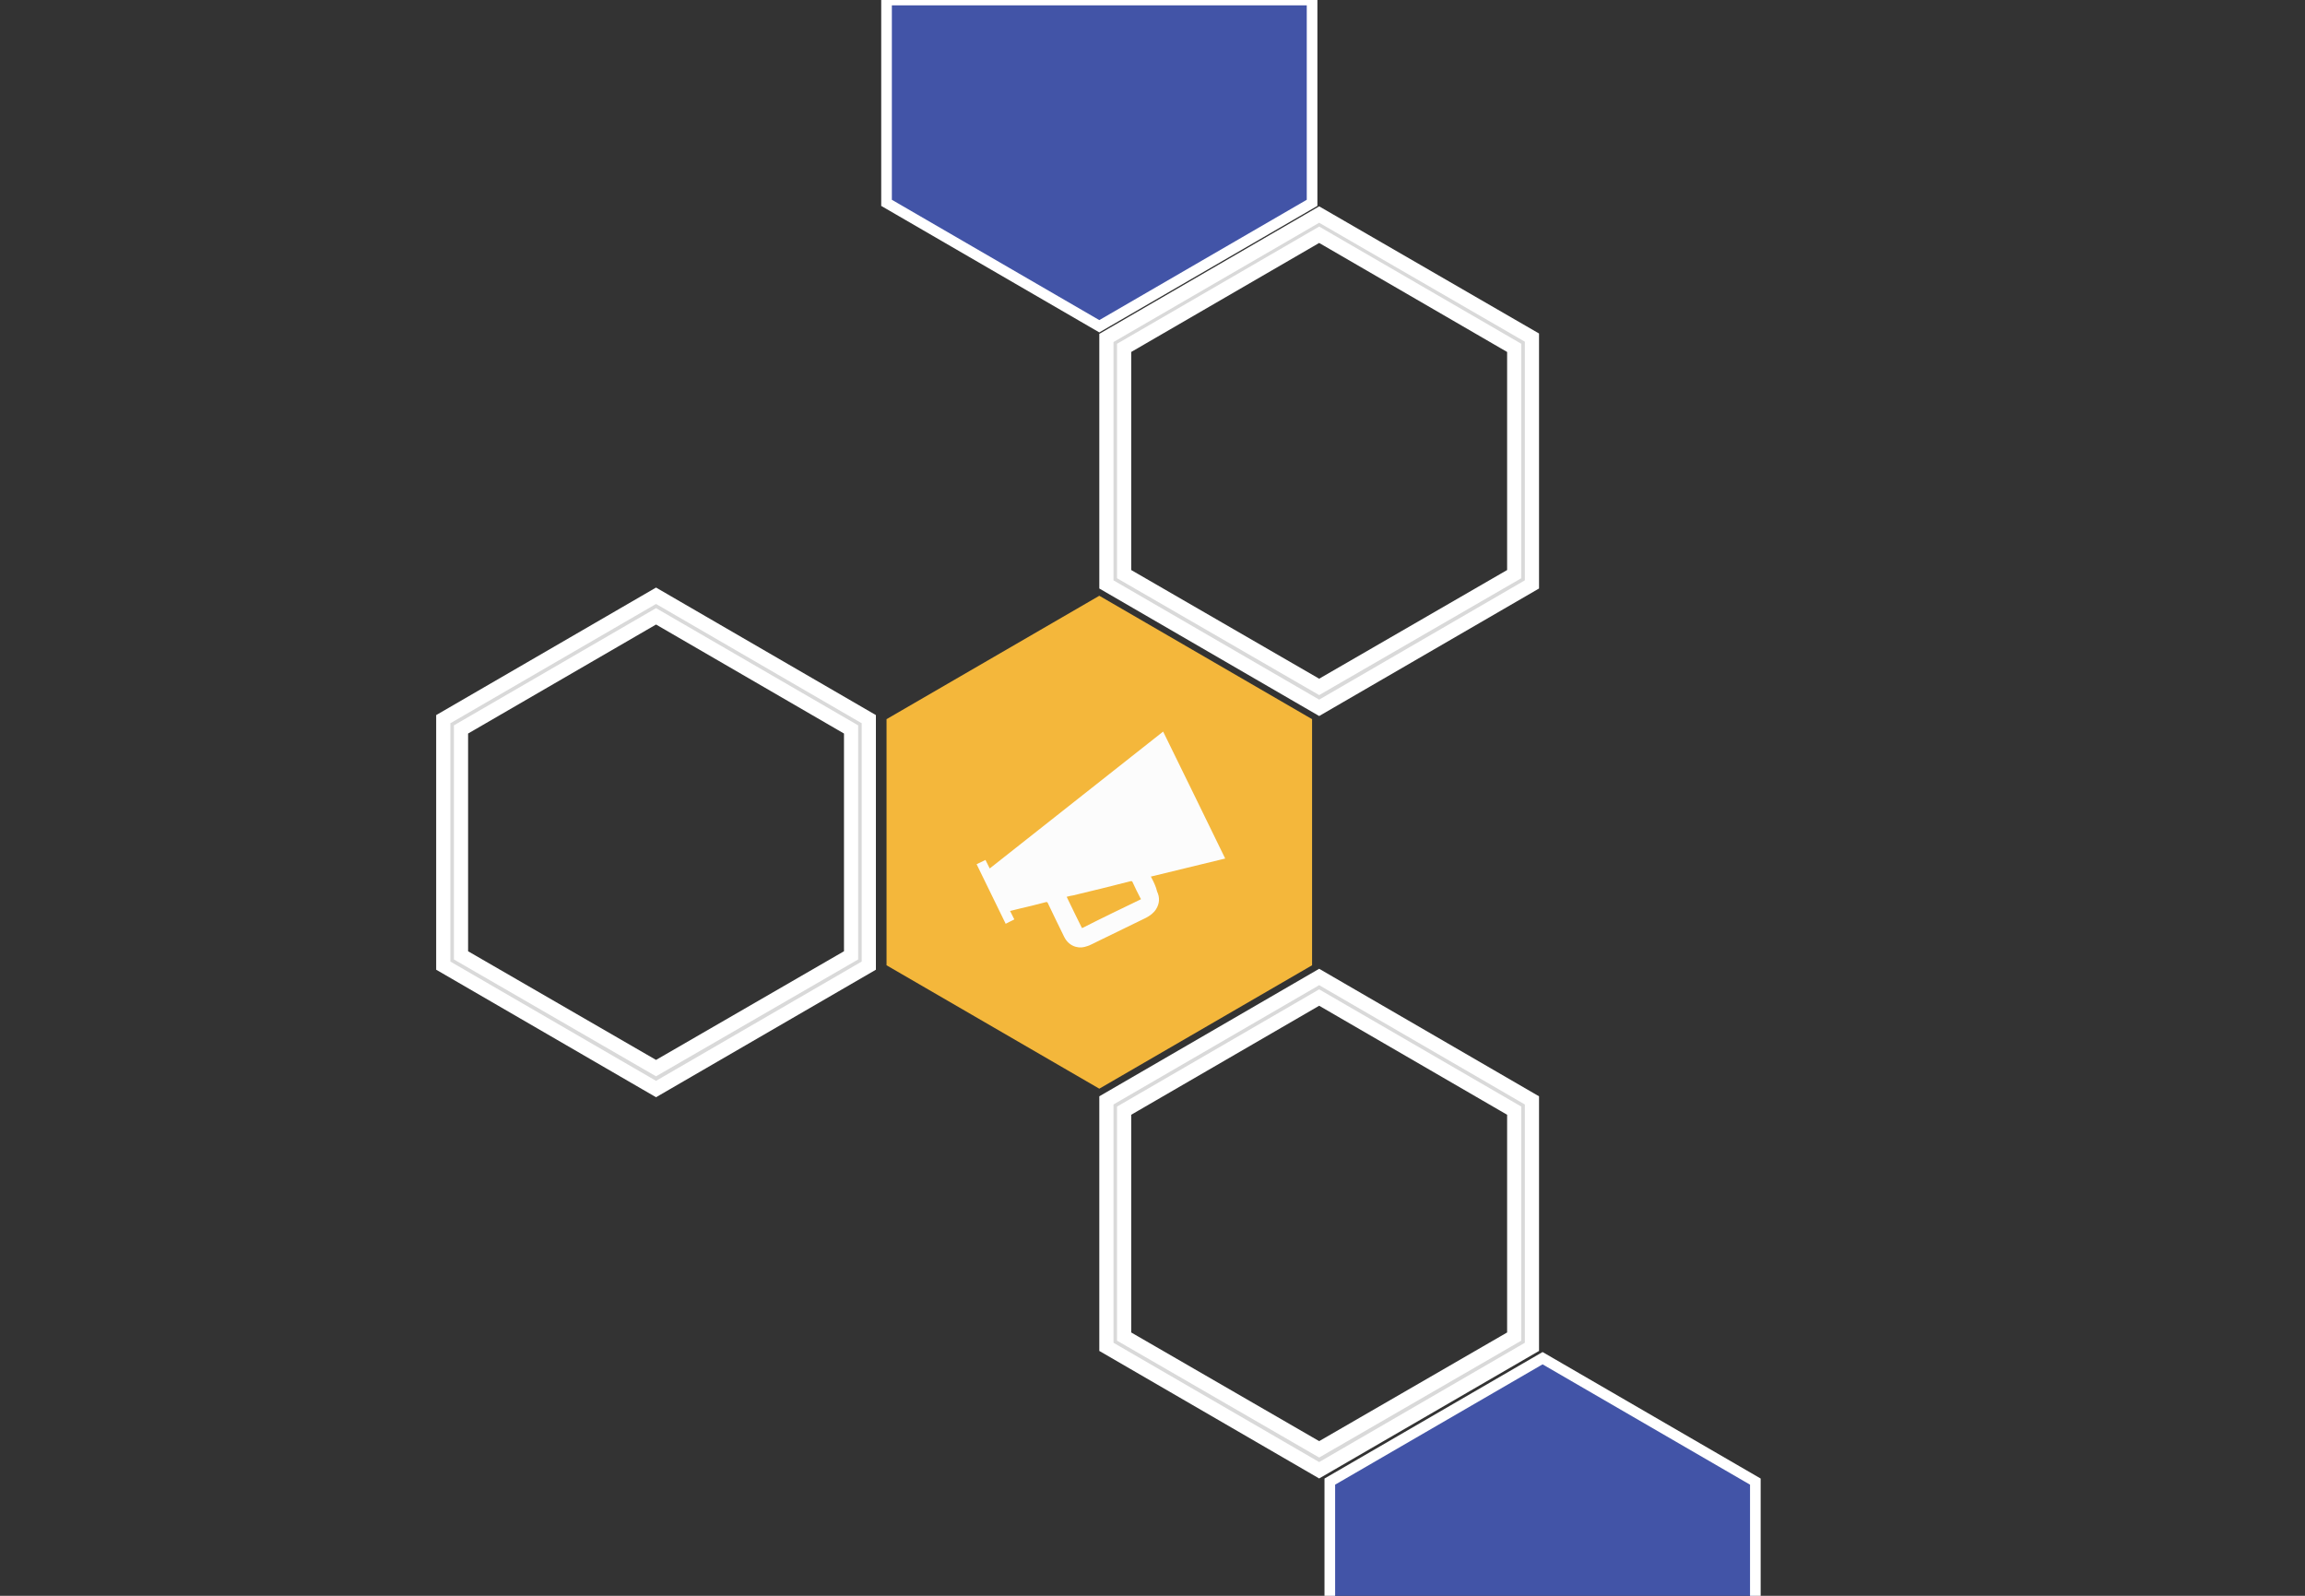 <?xml version="1.0" encoding="utf-8"?>
<!-- Generator: Adobe Illustrator 23.1.1, SVG Export Plug-In . SVG Version: 6.00 Build 0)  -->
<svg version="1.1" id="Layer_1" xmlns="http://www.w3.org/2000/svg" xmlns:xlink="http://www.w3.org/1999/xlink" x="0px" y="0px"
	 viewBox="0 0 650 450" style="enable-background:new 0 0 650 450;" xml:space="preserve">
<rect x="0" y="0" width="650" height="450" fill="#333333" stroke="none"/>
<style type="text/css">
	.st0{fill:#f4b73b;}
	.st1{fill:#4254a7;stroke:#FFFFFF;stroke-width:3;}
	.st2{fill: #d9d9d9; stroke:#FFFFFF;stroke-width:4;}
	.st3{fill:#FCFCFC;}
</style>
<title>tidy-back</title>
<polygon class="st0" points="370,272.2 370,202.8 310,168 250,202.8 250,272.2 310,307 "/>
<polygon class="st1" points="495,487.2 495,417.8 435,383 375,417.8 375,487.2 435,522 "/>
<g>
	<path class="st2" d="M185,168l-60,34.8v69.5l60,34.8l60-34.8v-69.5L185,168z M240,269.4l-55,31.8l-55-31.8v-63.7l55-31.9l55,31.9
		V269.4z"/>
</g>
<g>
	<path class="st2" d="M372,60.5l-60,34.8v69.5l60,34.8l60-34.8V95.2L372,60.5z M427,161.9l-55,31.8l-55-31.8V98.1l55-31.9l55,31.9
		V161.9z"/>
</g>
<g>
	<path class="st2" d="M372,275.5l-60,34.8v69.5l60,34.8l60-34.8v-69.5L372,275.5z M427,376.9l-55,31.8l-55-31.8v-63.7l55-31.9
		l55,31.9V376.9z"/>
</g>
<polygon class="st1" points="310,92 370,57.2 370,0 250,0 250,57.2 "/>
<path class="st3" d="M324.7,247.5c0-0.1-0.1-0.2-0.2-0.3c7-1.7,14-3.4,21-5.1c-5.8-11.9-11.6-23.8-17.5-35.8
	c-16.3,12.9-32.6,25.7-48.9,38.6c-0.4-0.8-0.8-1.6-1.2-2.4c-0.8,0.4-1.7,0.8-2.5,1.2c2.7,5.6,5.5,11.2,8.2,16.8
	c0.7-0.4,1.4-0.7,2.2-1.1c0.2-0.1,0.3-0.2,0.1-0.4c-0.3-0.6-0.6-1.2-0.9-1.8c0-0.1-0.1-0.2-0.2-0.3c0.8-0.2,1.6-0.4,2.4-0.6
	c2.6-0.6,5.1-1.2,7.7-1.9c0.3-0.1,0.5,0,0.6,0.3c1.5,3.2,3.1,6.4,4.6,9.5c0.7,1.4,1.8,2.4,3.3,2.8c1.1,0.3,2.1,0.2,3.2-0.2
	c0.4-0.1,0.8-0.3,1.2-0.5c5.1-2.5,10.3-5,15.4-7.5c1.1-0.6,2.1-1.3,2.8-2.4c1-1.6,1.1-3.3,0.3-5C326,250.1,325.4,248.8,324.7,247.5z
	 M321.5,253.7c-5.4,2.6-10.8,5.2-16.1,7.9c-0.1,0-0.2,0.1-0.3,0.1c-1.4-2.9-2.9-5.8-4.3-8.8c0.6-0.2,1.2-0.3,1.8-0.4
	c5.4-1.3,10.8-2.6,16.2-4c0.3-0.1,0.5,0,0.6,0.3c0.7,1.5,1.4,3,2.2,4.5C321.8,253.5,321.8,253.6,321.5,253.7z"/>
</svg>
